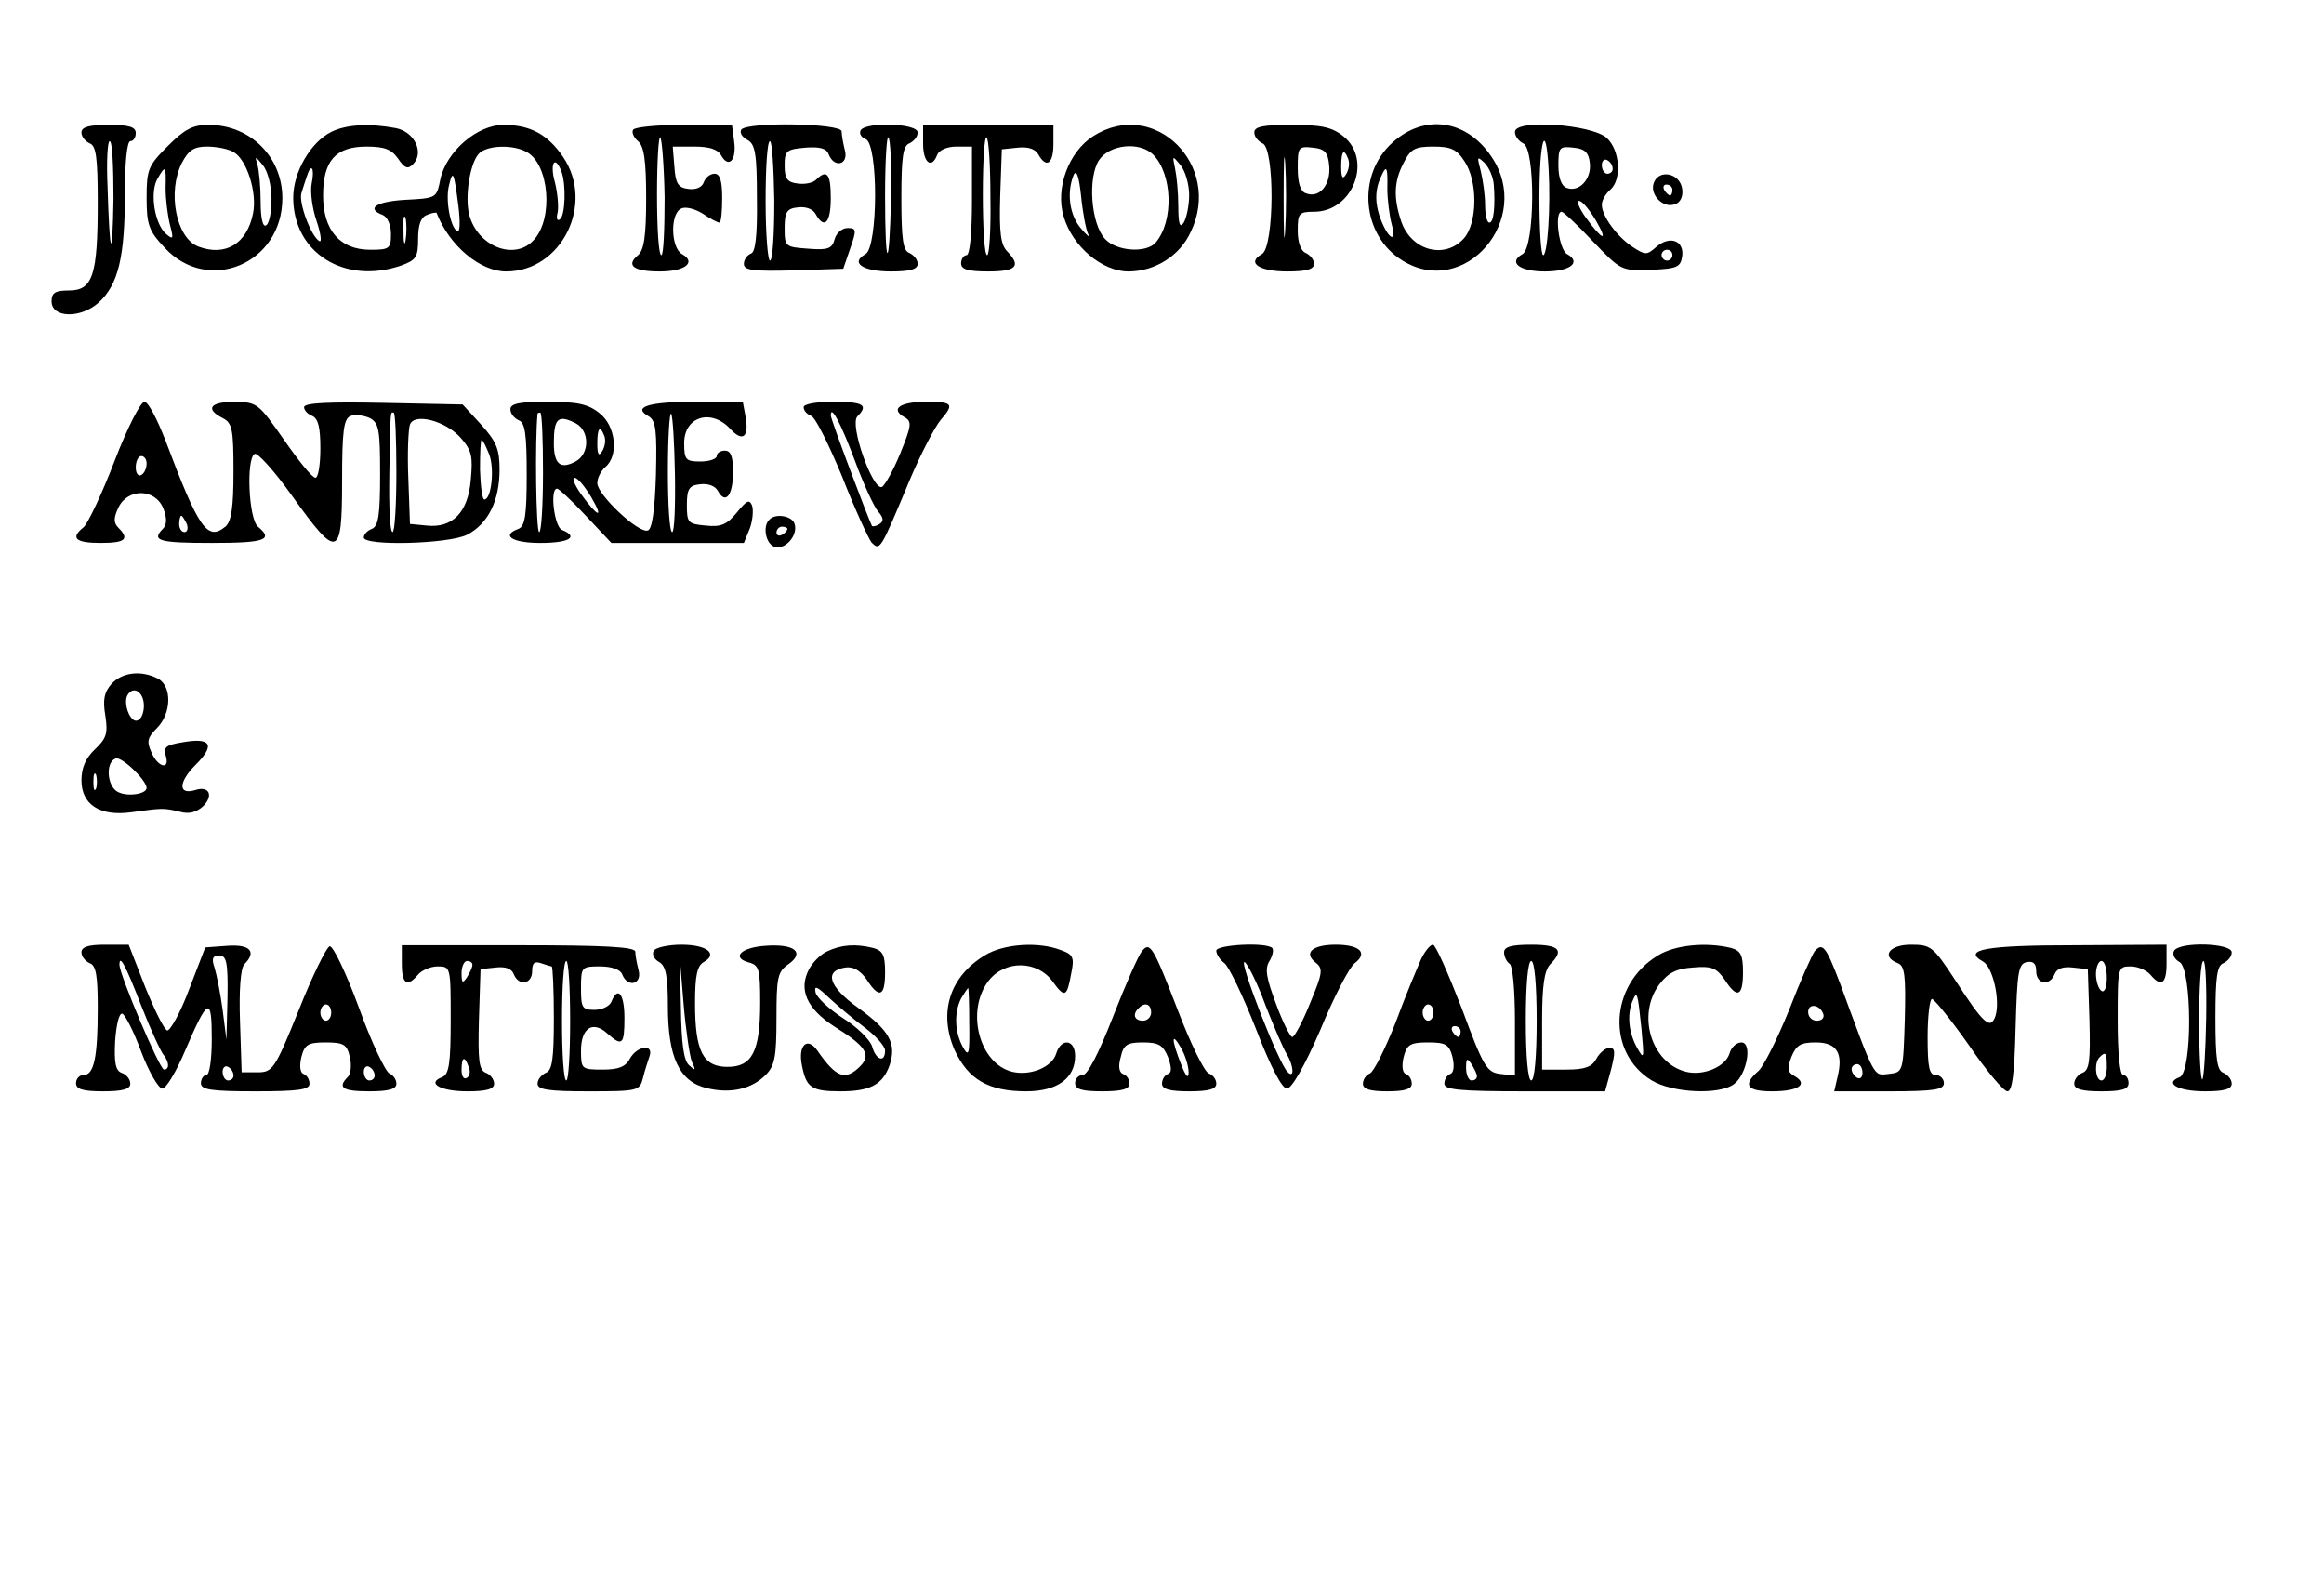 <?xml version="1.0" standalone="no"?>
<!DOCTYPE svg PUBLIC "-//W3C//DTD SVG 20010904//EN"
 "http://www.w3.org/TR/2001/REC-SVG-20010904/DTD/svg10.dtd">
<svg version="1.0" xmlns="http://www.w3.org/2000/svg"
 width="428pt" height="289pt" viewBox="0 0 428 289"
 preserveAspectRatio="xMidYMid meet">

<g transform="translate(0,289) scale(0.1,-0.1)"
fill="#000000" stroke="none">
<path d="M150 2646 c0 -8 7 -16 15 -20 12 -4 15 -26 15 -109 0 -134 -9 -162
-53 -162 -25 0 -32 -4 -32 -20 0 -31 54 -32 87 -2 36 33 48 84 48 200 0 58 4
97 10 97 6 0 10 7 10 15 0 11 -12 15 -50 15 -36 0 -50 -4 -50 -14z m59 -123
c-2 -117 -7 -107 -11 25 -2 45 0 82 4 82 5 0 7 -48 7 -107z"/>
<path d="M309 2621 c-36 -36 -39 -43 -39 -95 0 -50 4 -61 33 -92 80 -87 217
-30 217 91 0 76 -59 135 -136 135 -29 0 -44 -8 -75 -39z m121 -11 c24 -13 44
-74 36 -113 -11 -56 -51 -80 -101 -61 -41 16 -57 101 -30 154 12 23 22 30 46
30 17 0 39 -4 49 -10z m70 -86 c0 -24 -4 -46 -10 -49 -6 -4 -10 13 -10 44 0
27 -3 58 -6 68 -5 16 -4 16 10 -1 9 -11 16 -38 16 -62z m-195 19 c0 -21 4 -51
8 -67 7 -26 6 -28 -7 -17 -21 18 -30 74 -17 100 16 28 17 27 16 -16z"/>
<path d="M610 2647 c-38 -19 -70 -74 -70 -121 0 -102 95 -161 199 -125 27 10
31 15 31 49 0 26 5 40 16 44 9 4 17 5 18 4 23 -60 80 -108 128 -108 102 0 164
124 105 211 -28 41 -60 59 -110 59 -48 0 -105 -49 -116 -100 -7 -35 -7 -35
-64 -38 -54 -3 -74 -16 -42 -28 9 -4 15 -19 15 -35 0 -27 -3 -29 -38 -29 -56
0 -87 36 -87 100 0 64 23 90 80 90 33 0 46 -5 58 -22 12 -18 18 -20 27 -11 22
21 4 60 -31 67 -48 9 -91 7 -119 -7z m360 -37 c41 -22 50 -122 13 -162 -35
-39 -104 -12 -119 47 -8 32 1 92 17 111 13 16 62 19 89 4z m64 -36 c9 -24 7
-82 -3 -88 -5 -4 -7 2 -4 13 2 10 0 35 -5 55 -10 35 0 52 12 20z m-460 -22
c-3 -15 1 -46 9 -69 8 -24 10 -40 5 -37 -16 10 -38 71 -33 88 3 9 7 23 10 31
8 26 15 16 9 -13z m270 -40 c4 -32 3 -51 -2 -48 -13 8 -22 59 -15 85 7 29 9
25 17 -37z m-97 -64 c-2 -13 -4 -5 -4 17 -1 22 1 32 4 23 2 -10 2 -28 0 -40z"/>
<path d="M1166 2651 c-3 -5 1 -14 9 -21 11 -9 15 -35 15 -105 0 -70 -4 -96
-15 -105 -23 -19 -8 -30 40 -30 47 0 68 17 41 32 -21 12 -22 76 -1 84 8 4 26
-1 40 -10 13 -9 27 -16 30 -16 3 0 5 20 5 45 0 32 -4 45 -14 45 -8 0 -17 -7
-20 -16 -3 -9 -15 -14 -28 -12 -19 2 -24 10 -26 41 l-3 37 40 0 c27 0 43 -5
49 -16 14 -25 29 -9 24 26 l-4 30 -89 0 c-48 0 -90 -4 -93 -9z m58 -125 c0
-58 -2 -106 -6 -106 -5 0 -8 50 -8 112 0 61 3 109 6 105 3 -3 7 -53 8 -111z"/>
<path d="M1365 2651 c-3 -6 2 -14 12 -19 14 -8 17 -26 17 -108 1 -69 -3 -99
-11 -101 -7 -3 -13 -11 -13 -19 0 -12 17 -14 92 -12 l91 3 13 38 c12 34 11 37
-5 37 -10 0 -21 -9 -24 -21 -5 -17 -12 -20 -49 -17 -42 3 -43 4 -43 38 0 29 4
36 24 38 15 2 28 -3 33 -12 16 -29 28 -17 28 29 0 45 -7 54 -27 34 -6 -6 -21
-9 -34 -7 -19 2 -24 9 -24 33 0 27 3 30 38 33 26 2 39 -1 43 -12 10 -26 37
-20 30 7 -3 12 -6 28 -6 35 0 15 -175 18 -185 3z m61 -131 c0 -61 -3 -110 -8
-110 -4 0 -8 50 -8 110 0 61 3 110 8 110 4 0 7 -50 8 -110z"/>
<path d="M1585 2650 c-3 -6 1 -13 9 -16 24 -9 23 -199 0 -212 -29 -16 -5 -32
47 -32 35 0 49 4 49 14 0 8 -7 16 -15 20 -12 4 -15 25 -15 101 0 76 3 97 15
101 8 4 15 12 15 20 0 17 -95 20 -105 4z m56 -122 c-3 -140 -11 -138 -11 2 0
62 3 111 6 107 4 -3 6 -52 5 -109z"/>
<path d="M1700 2625 c0 -35 16 -47 26 -20 4 9 19 15 35 15 l29 0 0 -100 c0
-60 -4 -100 -10 -100 -5 0 -10 -7 -10 -15 0 -11 12 -15 50 -15 52 0 61 10 35
37 -12 12 -15 34 -13 102 l3 86 29 3 c19 2 32 -2 38 -12 15 -27 28 -18 28 19
l0 35 -120 0 -120 0 0 -35z m124 -100 c1 -58 -2 -105 -6 -105 -5 0 -8 50 -8
112 0 61 3 108 7 105 4 -4 7 -54 7 -112z"/>
<path d="M2013 2639 c-45 -29 -70 -96 -54 -148 16 -55 71 -101 119 -101 49 0
95 29 115 73 59 123 -68 248 -180 176z m111 -34 c35 -36 38 -121 5 -161 -17
-21 -73 -17 -94 6 -26 28 -32 113 -11 145 19 29 75 35 100 10z m66 -74 c0 -20
-5 -43 -10 -51 -7 -11 -10 -3 -10 30 0 25 -3 56 -6 70 -5 24 -5 24 10 6 9 -11
16 -36 16 -55z m-186 -72 c4 -8 -2 -3 -13 10 -21 24 -27 65 -14 98 5 12 10 0
14 -38 3 -31 9 -62 13 -70z"/>
<path d="M2310 2646 c0 -8 7 -16 15 -20 23 -8 22 -191 -1 -204 -29 -16 -5 -32
47 -32 35 0 49 4 49 14 0 8 -7 16 -15 20 -9 3 -15 19 -15 41 0 32 2 35 30 35
72 0 108 96 54 139 -21 17 -41 21 -95 21 -52 0 -69 -3 -69 -14z m57 -178 c-2
-35 -3 -9 -3 57 0 66 1 94 3 63 2 -32 2 -86 0 -120z m81 116 c3 -34 -18 -60
-43 -50 -10 3 -15 19 -15 46 0 39 1 41 28 38 22 -2 28 -9 30 -34z m35 13 c3
-8 1 -20 -4 -28 -6 -10 -9 -7 -9 14 0 29 5 35 13 14z"/>
<path d="M2564 2627 c-66 -60 -56 -171 19 -217 115 -71 241 77 164 191 -46 69
-124 80 -183 26z m133 -34 c25 -37 24 -114 -1 -142 -35 -39 -96 -23 -115 30
-15 44 -14 75 4 109 13 26 21 30 55 30 32 0 43 -5 57 -27z m54 -43 c3 -39 0
-70 -8 -70 -5 0 -8 15 -8 33 0 17 -4 46 -8 62 -7 27 -7 28 7 15 8 -8 16 -26
17 -40z m-196 -7 c0 -21 4 -51 8 -66 11 -40 -9 -25 -23 17 -7 23 -7 41 -1 60
14 35 17 33 16 -11z"/>
<path d="M2790 2647 c0 -8 7 -17 15 -21 23 -8 22 -191 -1 -204 -27 -15 -6 -32
41 -32 47 0 68 17 41 32 -15 8 -24 78 -10 78 3 0 29 -24 57 -54 52 -54 52 -55
107 -53 49 2 55 5 58 25 4 29 -23 39 -48 17 -17 -15 -20 -15 -43 0 -29 19 -57
57 -57 78 0 8 7 20 15 27 22 18 19 73 -6 96 -28 25 -169 35 -169 11z m62 -69
c4 -69 -2 -158 -10 -158 -4 0 -7 47 -7 105 0 109 12 145 17 53z m76 11 c3 -29
-20 -54 -43 -45 -9 3 -15 18 -15 41 0 34 2 36 28 33 21 -2 28 -9 30 -29z m42
-10 c0 -5 -4 -9 -10 -9 -5 0 -10 7 -10 16 0 8 5 12 10 9 6 -3 10 -10 10 -16z
m-31 -95 c24 -41 12 -37 -19 6 -12 17 -17 30 -12 30 6 0 19 -16 31 -36z m141
-64 c0 -5 -4 -10 -10 -10 -5 0 -10 5 -10 10 0 6 5 10 10 10 6 0 10 -4 10 -10z"/>
<path d="M3046 2554 c-9 -22 17 -49 39 -40 10 3 15 15 13 28 -4 29 -42 37 -52
12z m34 -14 c0 -5 -2 -10 -4 -10 -3 0 -8 5 -11 10 -3 6 -1 10 4 10 6 0 11 -4
11 -10z"/>
<path d="M211 2041 c-23 -60 -49 -115 -57 -122 -25 -20 -15 -29 31 -29 46 0
54 7 33 28 -9 9 -9 18 0 37 17 36 68 36 83 -2 7 -18 6 -30 -1 -37 -22 -22 -7
-26 90 -26 99 0 114 6 85 30 -17 14 -22 125 -6 134 5 3 36 -31 68 -76 85 -119
93 -117 93 25 0 95 3 116 16 121 8 3 24 1 35 -4 17 -9 19 -22 19 -104 0 -74
-3 -95 -15 -100 -8 -3 -15 -10 -15 -16 0 -16 156 -12 190 5 39 20 60 63 60
120 0 38 -6 52 -34 83 l-34 37 -146 3 c-102 2 -146 0 -146 -8 0 -6 7 -13 15
-16 11 -5 15 -21 15 -60 0 -30 -4 -54 -9 -54 -6 0 -31 31 -58 70 -47 67 -49
69 -90 70 -46 0 -56 -13 -23 -30 18 -9 20 -21 20 -99 0 -66 -4 -92 -15 -101
-33 -27 -49 -4 -110 158 -15 39 -32 72 -39 72 -7 0 -32 -49 -55 -109z m519
-21 c0 -60 -3 -110 -7 -110 -5 0 -7 48 -6 107 2 124 2 113 8 113 3 0 5 -49 5
-110z m119 63 c20 -23 22 -34 18 -77 -5 -60 -34 -89 -81 -84 l-31 3 -3 84 c-2
46 0 91 3 99 8 22 66 7 94 -25z m52 -30 c10 -26 4 -83 -9 -83 -4 0 -7 25 -8
55 0 30 1 55 3 55 2 0 8 -12 14 -27z m-631 -17 c0 -8 -4 -18 -10 -21 -5 -3
-10 3 -10 14 0 12 5 21 10 21 6 0 10 -6 10 -14z m74 -111 c3 -8 1 -15 -4 -15
-6 0 -10 7 -10 15 0 8 2 15 4 15 2 0 6 -7 10 -15z"/>
<path d="M940 2136 c0 -8 7 -16 15 -20 12 -4 15 -25 15 -100 0 -74 -3 -95 -15
-100 -33 -12 -12 -26 40 -26 53 0 72 11 40 24 -14 5 -23 76 -9 76 3 0 27 -22
53 -50 l47 -50 122 0 122 0 11 27 c5 14 7 33 4 42 -5 12 -10 9 -28 -13 -18
-22 -29 -27 -57 -24 -33 3 -35 5 -35 38 0 29 4 36 24 38 15 2 28 -3 33 -12 14
-26 28 -9 28 35 0 28 -4 39 -15 39 -8 0 -15 -4 -15 -10 0 -5 -13 -10 -30 -10
-27 0 -30 3 -30 34 0 49 50 64 85 26 23 -25 35 -15 28 23 l-5 27 -89 0 c-86 0
-115 -10 -84 -27 13 -8 15 -27 13 -108 -2 -64 -7 -100 -15 -102 -17 -6 -93 66
-93 87 0 10 7 23 15 30 25 21 19 76 -11 99 -21 17 -41 21 -95 21 -52 0 -69 -3
-69 -14z m60 -116 c0 -60 -3 -110 -7 -110 -6 0 -8 171 -3 218 0 1 2 2 5 2 3 0
5 -49 5 -110z m243 -4 c1 -58 -1 -106 -5 -106 -5 0 -8 50 -8 112 0 61 3 109 6
106 3 -4 6 -54 7 -112z m-182 94 c25 -14 25 -56 -1 -70 -28 -15 -40 -5 -40 34
0 46 8 53 41 36z m52 -23 c3 -8 1 -20 -4 -28 -6 -10 -9 -7 -9 14 0 29 5 35 13
14z m-24 -113 c24 -41 12 -37 -19 6 -12 17 -17 30 -12 30 6 0 19 -16 31 -36z"/>
<path d="M1480 2140 c0 -6 6 -13 14 -16 8 -3 33 -54 57 -112 23 -59 48 -113
54 -121 16 -16 16 -15 70 114 21 50 47 99 57 111 26 30 23 34 -26 34 -48 0
-67 -13 -41 -28 15 -8 14 -15 -7 -67 -13 -32 -29 -60 -34 -62 -17 -6 -60 115
-45 130 21 21 11 27 -44 27 -31 0 -55 -4 -55 -10z m95 -100 c15 -41 34 -82 42
-92 10 -11 11 -18 3 -23 -6 -4 -12 -5 -14 -4 -6 11 -76 196 -76 204 0 20 18
-13 45 -85z"/>
<path d="M1417 1933 c-13 -12 -7 -44 9 -50 20 -7 45 22 37 43 -5 14 -35 19
-46 7z m33 -17 c0 -3 -4 -8 -10 -11 -5 -3 -10 -1 -10 4 0 6 5 11 10 11 6 0 10
-2 10 -4z"/>
<path d="M205 1630 c-13 -15 -16 -29 -11 -58 5 -33 2 -42 -19 -62 -17 -16 -25
-34 -25 -57 0 -45 34 -67 92 -59 58 8 59 8 89 1 17 -5 31 -1 43 10 20 20 11
38 -14 30 -32 -10 -32 14 0 46 37 37 29 51 -23 42 -31 -5 -36 -9 -32 -24 9
-28 -14 -23 -26 5 -9 20 -8 27 10 45 27 27 28 77 2 91 -31 16 -66 12 -86 -10z
m60 -40 c0 -13 -5 -25 -12 -27 -13 -5 -27 32 -18 47 11 18 30 5 30 -20z m5
-151 c0 -12 -37 -17 -54 -7 -19 11 -22 54 -3 61 11 4 56 -39 57 -54z m-93 -1
c-3 -7 -5 -2 -5 12 0 14 2 19 5 13 2 -7 2 -19 0 -25z"/>
<path d="M150 1136 c0 -8 7 -16 15 -20 12 -4 15 -23 15 -83 0 -91 -7 -123 -26
-123 -8 0 -14 -7 -14 -15 0 -11 12 -15 50 -15 36 0 50 4 50 14 0 8 -7 17 -16
20 -11 4 -14 18 -12 58 2 29 7 52 13 51 5 -1 21 -32 35 -70 14 -37 32 -68 39
-68 7 0 26 32 42 70 42 98 49 101 49 22 0 -38 -4 -67 -10 -67 -5 0 -10 -7 -10
-15 0 -12 18 -15 100 -15 80 0 100 3 100 14 0 8 -5 16 -11 18 -6 2 -8 14 -4
31 6 23 12 27 45 27 33 0 39 -4 44 -26 4 -15 2 -32 -3 -37 -20 -20 -11 -27 39
-27 36 0 50 4 50 14 0 8 -6 16 -13 19 -7 3 -33 57 -56 121 -24 65 -48 115 -54
113 -6 -2 -32 -55 -57 -118 -44 -109 -48 -114 -76 -114 l-29 0 -3 94 c-2 56 1
98 8 105 23 23 11 37 -31 34 l-41 -3 -30 -78 c-16 -43 -35 -76 -40 -75 -6 2
-24 39 -41 81 l-30 77 -44 0 c-30 0 -43 -4 -43 -14z m269 -83 l-2 -78 -7 55
c-4 30 -11 65 -15 78 -6 17 -3 22 9 22 13 0 16 -12 15 -77z m-159 -15 c18 -46
37 -87 42 -92 10 -13 10 -26 0 -26 -8 0 -82 175 -82 193 0 20 11 0 40 -75z
m350 -13 c0 -8 -4 -15 -10 -15 -5 0 -10 7 -10 15 0 8 5 15 10 15 6 0 10 -7 10
-15z m-180 -116 c0 -5 -4 -9 -10 -9 -5 0 -10 7 -10 16 0 8 5 12 10 9 6 -3 10
-10 10 -16z m260 0 c0 -5 -4 -9 -10 -9 -5 0 -10 7 -10 16 0 8 5 12 10 9 6 -3
10 -10 10 -16z"/>
<path d="M740 1115 c0 -38 10 -44 30 -20 7 8 23 15 36 15 24 0 24 -1 24 -99 0
-80 -3 -100 -16 -105 -29 -11 -3 -26 47 -26 35 0 49 4 49 14 0 8 -7 17 -15 20
-13 5 -15 22 -13 98 l3 93 28 3 c18 2 29 -2 33 -12 9 -23 34 -19 34 5 0 15 4
19 16 15 9 -3 18 -6 20 -6 2 0 4 -43 4 -95 0 -76 -3 -97 -15 -101 -8 -4 -15
-12 -15 -20 0 -11 20 -14 94 -14 91 0 94 1 100 24 3 13 9 31 12 40 9 24 -23
20 -36 -4 -8 -15 -21 -20 -50 -20 -39 0 -40 1 -40 35 0 42 22 56 49 31 27 -24
31 -20 31 29 0 44 -12 60 -24 30 -3 -8 -17 -15 -31 -15 -23 0 -25 4 -25 40 0
39 1 40 35 40 22 0 38 -6 41 -15 10 -25 37 -18 30 8 -3 12 -6 27 -6 34 0 9
-56 12 -215 12 l-215 0 0 -34z m130 -2 c0 -5 -5 -15 -10 -23 -8 -12 -10 -11
-10 8 0 12 5 22 10 22 6 0 10 -3 10 -7z m180 -103 c0 -60 -3 -110 -7 -110 -5
0 -8 50 -8 110 0 61 3 110 8 110 4 0 7 -49 7 -110z m-187 -85 c4 -8 2 -17 -3
-20 -6 -4 -10 3 -10 14 0 25 6 27 13 6z"/>
<path d="M1204 1139 c-4 -7 1 -16 10 -21 12 -7 16 -25 16 -81 0 -94 21 -139
71 -151 44 -11 83 -2 109 24 17 17 20 34 20 104 0 76 2 86 22 100 31 22 11 38
-42 34 -46 -3 -64 -22 -30 -31 18 -5 20 -13 20 -74 0 -90 -15 -118 -60 -118
-45 0 -60 28 -60 117 0 52 4 69 16 76 27 15 6 32 -41 32 -24 0 -47 -5 -51 -11z
m70 -204 c8 -17 7 -18 -5 -7 -10 9 -14 40 -15 105 l-2 92 7 -85 c4 -47 11 -94
15 -105z"/>
<path d="M1524 1138 c-12 -5 -27 -20 -34 -33 -20 -38 -4 -73 47 -106 58 -36
68 -52 47 -73 -27 -27 -44 -21 -78 28 -19 28 -37 11 -29 -27 8 -40 17 -47 71
-47 54 0 77 12 90 47 14 41 0 65 -58 107 -54 39 -63 68 -23 74 14 2 27 -5 39
-22 23 -36 34 -32 34 13 0 32 -4 40 -22 45 -32 8 -59 6 -84 -6z m69 -141 c20
-15 37 -34 37 -42 0 -23 -17 -18 -24 8 -4 12 -28 36 -54 52 -26 17 -48 38 -50
47 -3 14 3 11 25 -10 16 -15 46 -40 66 -55z"/>
<path d="M1813 1130 c-64 -39 -85 -105 -55 -174 25 -54 62 -76 132 -76 57 0
90 24 90 65 0 31 -26 34 -35 4 -8 -25 -48 -41 -81 -33 -61 15 -86 113 -43 168
30 38 89 37 117 -1 23 -32 27 -30 35 15 6 29 3 34 -19 42 -41 16 -106 12 -141
-10z m-28 -125 c1 -58 -1 -63 -12 -43 -15 28 -16 63 -3 89 6 10 12 19 13 19 1
0 2 -29 2 -65z"/>
<path d="M2103 1138 c-6 -7 -30 -61 -53 -120 -26 -67 -47 -108 -56 -108 -8 0
-14 -7 -14 -15 0 -11 12 -15 50 -15 36 0 50 4 50 14 0 8 -5 16 -12 18 -7 3 -9
14 -4 31 5 23 12 27 41 27 29 0 37 -5 46 -27 7 -19 7 -29 0 -31 -6 -2 -11 -10
-11 -18 0 -10 14 -14 50 -14 36 0 50 4 50 14 0 8 -6 16 -14 19 -8 3 -33 54
-56 114 -46 119 -52 130 -67 111z m17 -113 c0 -8 -7 -15 -15 -15 -16 0 -20 12
-8 23 11 12 23 8 23 -8z m69 -110 c0 -13 -5 -8 -14 15 -18 46 -18 61 0 30 8
-14 14 -34 14 -45z"/>
<path d="M2240 1139 c0 -7 7 -17 15 -23 8 -6 34 -60 58 -121 27 -70 48 -110
57 -110 9 0 33 42 62 109 25 61 54 116 63 122 25 19 9 34 -35 34 -43 0 -60
-15 -37 -33 14 -11 13 -19 -10 -74 -14 -35 -29 -63 -33 -63 -4 0 -18 28 -30
61 -18 48 -21 65 -12 79 6 10 8 21 5 24 -12 11 -103 6 -103 -5z m90 -99 c16
-41 34 -83 40 -92 13 -22 14 -46 1 -32 -16 15 -90 205 -79 202 5 -2 23 -37 38
-78z"/>
<path d="M2617 1123 c-7 -16 -29 -68 -47 -117 -19 -48 -40 -90 -47 -93 -7 -3
-13 -11 -13 -19 0 -10 13 -14 45 -14 32 0 45 4 45 14 0 8 -5 16 -11 18 -6 2
-8 14 -4 31 6 23 12 27 45 27 33 0 39 -4 45 -27 4 -17 2 -29 -4 -31 -6 -2 -11
-10 -11 -18 0 -11 27 -14 148 -14 l148 0 11 40 c8 32 8 40 -3 40 -7 0 -18 -9
-24 -20 -8 -15 -21 -20 -55 -20 l-45 0 0 89 c0 66 4 93 15 105 26 26 17 36
-35 36 -37 0 -50 -4 -50 -14 0 -8 5 -18 10 -21 6 -3 10 -50 10 -106 l0 -100
-27 3 c-25 3 -31 13 -71 121 -25 64 -48 117 -53 117 -5 0 -15 -12 -22 -27z
m213 -113 c0 -67 -4 -110 -10 -110 -6 0 -10 43 -10 110 0 67 4 110 10 110 6 0
10 -43 10 -110z m-190 15 c0 -8 -4 -15 -10 -15 -5 0 -10 7 -10 15 0 8 5 15 10
15 6 0 10 -7 10 -15z m50 -35 c0 -5 -2 -10 -4 -10 -3 0 -8 5 -11 10 -3 6 -1
10 4 10 6 0 11 -4 11 -10z m30 -82 c0 -5 -4 -8 -10 -8 -5 0 -10 10 -10 23 0
18 2 19 10 7 5 -8 10 -18 10 -22z"/>
<path d="M3053 1130 c-89 -54 -95 -179 -11 -230 38 -23 124 -27 151 -7 24 17
35 77 14 77 -9 0 -19 -9 -22 -21 -8 -24 -48 -41 -80 -33 -64 16 -91 105 -49
161 16 21 31 29 62 31 35 3 43 -1 58 -22 23 -36 34 -32 34 13 0 32 -4 40 -22
45 -45 11 -103 6 -135 -14z m-30 -135 c5 -55 5 -58 -8 -35 -15 27 -19 59 -9
85 9 22 10 18 17 -50z"/>
<path d="M3342 1138 c-5 -7 -27 -56 -47 -108 -21 -52 -46 -102 -56 -112 -30
-26 -23 -38 25 -38 48 0 67 13 41 28 -13 7 -14 14 -6 35 9 22 17 27 45 27 39
0 51 -20 40 -64 l-6 -26 101 0 c83 0 101 3 101 15 0 8 -7 15 -15 15 -12 0 -15
14 -15 70 0 39 4 70 8 70 4 0 35 -38 68 -85 32 -47 64 -85 71 -85 9 0 13 33
15 117 3 103 5 118 21 121 12 2 17 -3 17 -17 0 -24 25 -28 34 -5 4 10 15 14
33 12 l28 -3 3 -93 c2 -76 0 -93 -13 -98 -8 -3 -15 -12 -15 -20 0 -10 14 -14
50 -14 38 0 50 4 50 15 0 8 -4 15 -10 15 -6 0 -10 40 -10 100 0 99 0 100 24
100 13 0 29 -7 36 -15 20 -24 30 -17 30 20 l0 35 -170 -1 c-163 0 -207 -8
-168 -30 18 -10 32 -71 23 -100 -9 -27 -22 -15 -75 67 -40 61 -44 64 -81 64
-40 0 -55 -22 -24 -34 13 -5 15 -23 13 -103 -3 -98 -3 -98 -30 -101 -28 -3
-24 -11 -89 166 -26 68 -32 77 -47 60z m538 -49 c0 -17 -4 -28 -10 -24 -5 3
-10 17 -10 31 0 13 5 24 10 24 6 0 10 -14 10 -31z m-522 -67 c2 -7 -3 -12 -12
-12 -9 0 -16 7 -16 16 0 17 22 14 28 -4z m522 -97 c0 -14 -4 -25 -10 -25 -11
0 -14 33 -3 43 11 11 13 8 13 -18z m-450 -11 c0 -8 -4 -12 -10 -9 -5 3 -10 10
-10 16 0 5 5 9 10 9 6 0 10 -7 10 -16z"/>
<path d="M4004 1139 c-4 -7 1 -16 10 -21 23 -13 24 -203 0 -212 -29 -11 -3
-26 47 -26 35 0 49 4 49 14 0 8 -7 16 -15 20 -12 4 -15 25 -15 101 0 76 3 97
15 101 8 4 15 12 15 20 0 17 -95 20 -106 3z m59 -125 c-1 -58 -4 -108 -7 -112
-3 -3 -6 45 -6 106 0 62 3 112 8 112 4 0 6 -48 5 -106z"/>
</g>
</svg>
